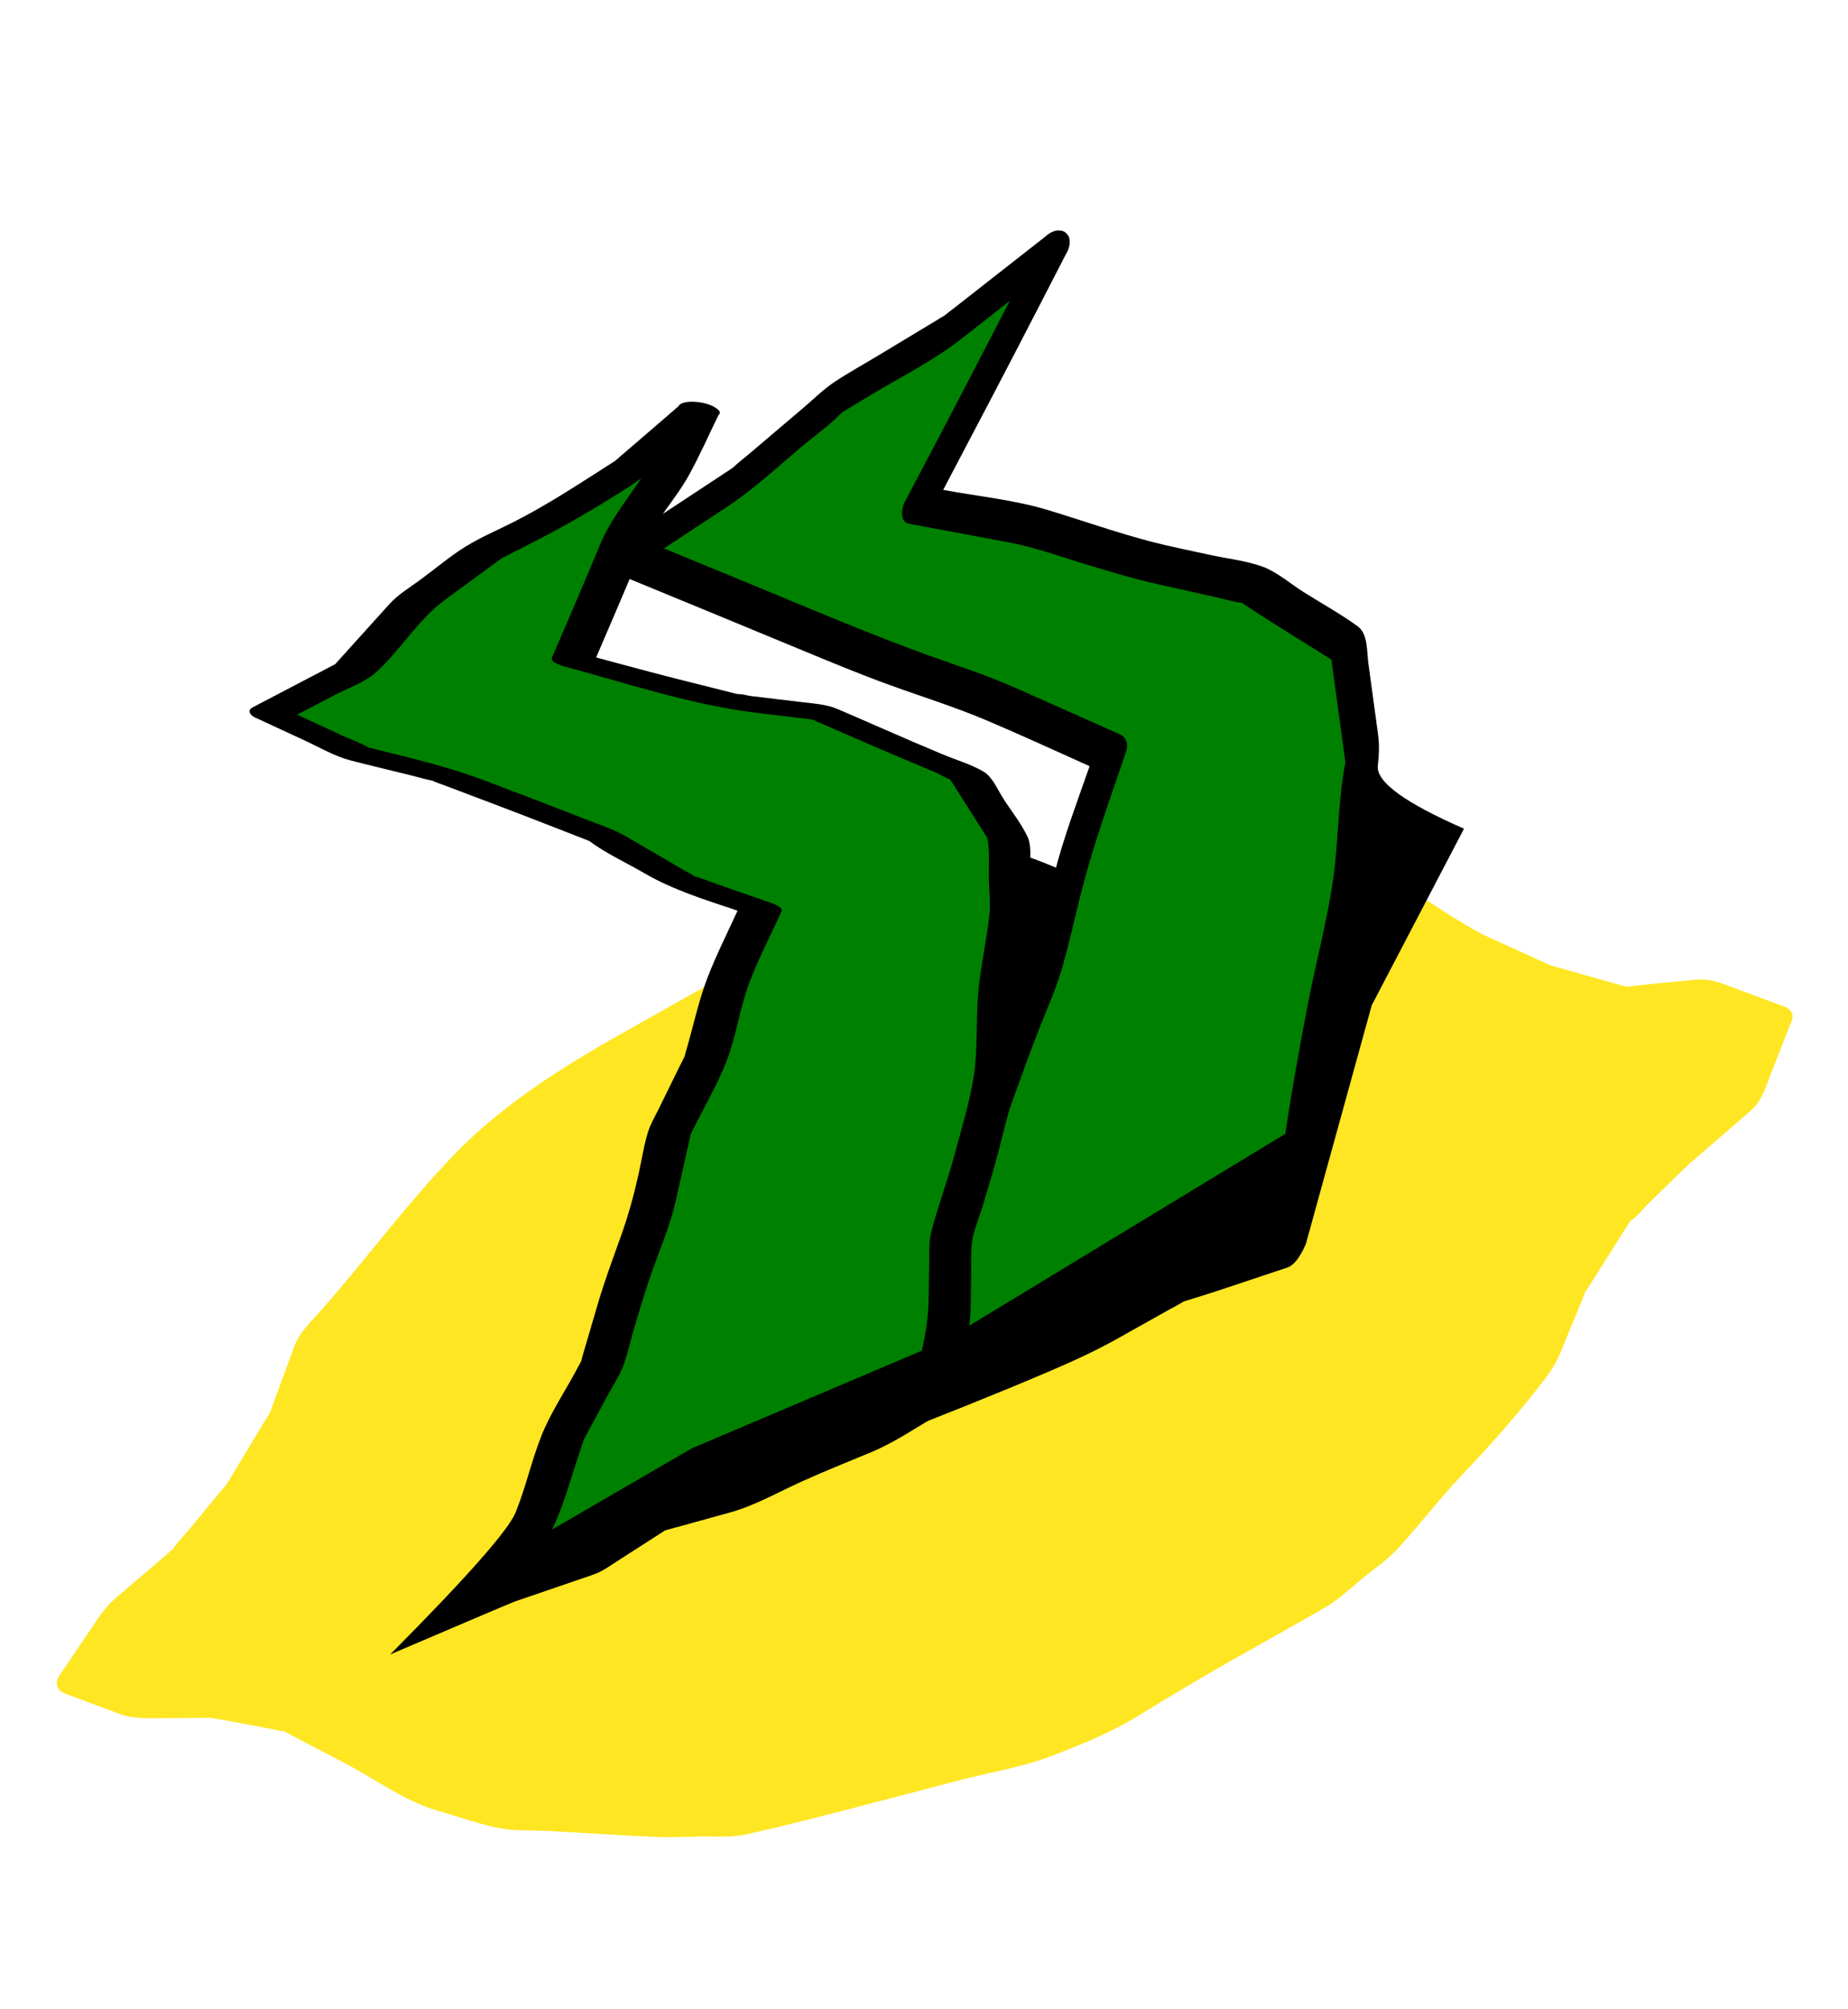 <svg height="125" viewBox="0 0 115 125" width="115" xmlns="http://www.w3.org/2000/svg"><g fill="none" fill-rule="evenodd"><path d="m20 0h115v125h-115z" transform="translate(-20)"/><g transform="matrix(.921 -.391 .391 .921 -19.777 49.909)"><path d="m115.615 63.131c-.007-.02-.019-.04-.028-.06-.011-.023-.02-.046-.033-.067-.04-.068-.087-.135-.156-.2l-2.474-2.34c-.696-.657-1.12-1.108-2.026-1.388-1.295-.4-2.584-.844-3.89-1.203-.09-.025-.17-.06-.212-.079-.09-.07-.18-.143-.267-.214l-1.598-1.283c-.532-.429-1.065-.856-1.598-1.283l-.328-.265c-.024-.024-.053-.052-.088-.091-.916-1.013-1.847-2.014-2.772-3.02-.552-.601-1.008-1.263-1.49-1.922-.614-.84-1.178-1.873-1.938-2.59-.886-.835-1.938-1.542-2.89-2.3-.645-.514-1.261-.923-1.972-1.346-2.05-1.22-4.056-2.301-6.213-3.321-1.884-.891-3.897-1.456-5.913-1.99-1.864-.494-3.888-.53-5.8-.83-2.295-.357-4.523-.75-6.783-1.278-.818-.192-1.601-.422-2.438-.457-1.336-.058-2.67-.116-4.005-.172-1.862-.079-3.825-.298-5.677-.114-2.217.22-4.43.483-6.645.728-4.339.48-8.741 1.175-12.788 2.9-3.89 1.658-7.565 3.845-11.379 5.67-.86.411-1.75.719-2.409 1.42l-2.797 2.98c-.057.061-.116.122-.172.184-.045.03-.175.133-.238.177-.515.35-1.013.732-1.52 1.097l-1.798 1.299c-.197.142-.398.283-.593.428-.05.038-.095.067-.13.088-1.073.526-2.125 1.101-3.186 1.65-.439.227-1.001.417-1.393.72-.181.05-.36.116-.538.173l-3.961 1.253c-.88.278-1.58.782-2.353 1.283l-2.793 1.808c-.423.274-.431.799-.09 1.123l2.56 2.432c.677.644 1.315.89 2.185 1.253l2.17.906c.237.1.474.204.714.3.088.034.14.059.171.074 1.049.668 2.076 1.373 3.113 2.058.198.13.395.292.605.4.035.018.061.03.081.039.338.387.652.796.978 1.192.677.826 1.368 1.642 2.031 2.478 1.267 1.598 2.342 3.393 3.936 4.678.99.8 1.95 1.702 2.998 2.42.857.586 1.919.965 2.85 1.419 1.982.97 3.953 1.97 5.944 2.923.842.404 1.73.722 2.596 1.074.863.35 1.739.818 2.66.988 2.188.405 4.394.739 6.595 1.067 2.282.34 4.565.672 6.848 1.004 1.962.284 3.967.792 5.944.862 1.95.068 3.988.102 5.92-.189 2.276-.342 4.541-.659 6.828-.917 2.171-.246 4.344-.48 6.513-.743.924-.112 1.808-.446 2.697-.71.972-.29 2.031-.499 2.957-.92 1.903-.865 3.716-1.904 5.639-2.729 2.16-.926 4.172-1.904 6.234-3.031.82-.448 1.498-.834 2.16-1.489.956-.948 1.912-1.896 2.87-2.842.128-.127.176-.13.12-.08.1-.067.197-.136.295-.203l1.669-1.156c.604-.42 1.209-.838 1.813-1.257.141-.098.287-.193.426-.295h.027c.478-.067 1.03-.4 1.477-.572l2.116-.82c.395-.152.789-.308 1.185-.457l.108-.032c.235-.07.468-.15.701-.226 1.311-.421 2.625-.836 3.934-1.265.93-.304 1.494-1.045 2.167-1.73l2.404-2.449c.184-.187.208-.419.133-.623" fill="#ffe623"/><path d="m91.889 1.65-6.922 5.754-6.953 5.67 5.992 3.975 5.443 4.573 5.764 4.13 3.955 5.72-1.81 6.644-3.764 6.775-4.389 6.367-4.202 6.494-3.9 6.908-6.895-.586-6.67.735-6.682.016-6.862-.201 5.151-5.398 4.693-5.586 4.877-5.427 5.083-5.24 4.437-5.821 4.713-5.29-5.407-5.794-5.943-5.526-5.687-5.791-5.849-5.927 8.158-1.49 7.727-2.411 8.024-1.141z" fill="green"/><path d="m96.184 38.151-.022.028c-1.41 2.09-2.355 4.5-3.69 6.64-1.357 2.176-2.951 4.216-4.378 6.349-1.418 2.12-2.836 4.265-4.168 6.44-1.194 1.95-2.276 3.977-3.386 5.978l-4.855-.413c-1.654-.14-3.281.152-4.929.334-.91.1-2.024.044-2.899.32h-.004l-.134.002c-.497-.002-.993.001-1.49.002-1.703.005-3.41.048-5.112.005-1.65-.043-3.299-.095-4.948-.146 1.446-1.47 2.914-2.933 4.234-4.505 1.831-2.18 3.634-4.385 5.538-6.502 2.036-2.267 4.074-4.505 6.195-6.691.886-.913 1.854-1.79 2.668-2.769 1.097-1.316 2.087-2.738 3.127-4.101 1.848-2.425 3.928-4.646 5.957-6.923.311-.35.393-.797.066-1.146l-4.85-5.2c-1.341-1.437-2.846-2.724-4.284-4.061-2.84-2.64-5.516-5.433-8.24-8.192-1.403-1.422-2.806-2.845-4.21-4.266l4.566-.835c1.96-.357 3.832-1.034 5.733-1.627 1.038-.323 2.189-.558 3.19-.99.104-.008.224-.039.304-.05l1.739-.247c2.127-.303 4.364-.433 6.445-.982 1.283-.338 2.563-.688 3.843-1.035-2.664 2.21-5.33 4.415-8.012 6.603l-2.87 2.34c-.332.271-.837 1.017-.301 1.373l5.213 3.457c1.368.909 2.578 2.028 3.834 3.084 1.224 1.026 2.422 2.029 3.718 2.958l3.225 2.311c.327.234.65.516 1 .716.072.041.11.057.137.065.012.026.031.063.07.123 1.18 1.801 2.45 3.55 3.678 5.321l-.942 3.458-.625 2.294c-.042.156-.1.32-.131.48zm1.723-10.808c-.529-.765-1.019-1.773-1.705-2.414-.815-.76-1.889-1.352-2.793-2.001-.97-.694-1.967-1.361-2.912-2.087-1.8-1.381-3.485-2.933-5.229-4.386-1.666-1.389-3.662-2.475-5.469-3.673l-.018-.012c3.329-2.716 6.653-5.435 9.956-8.182l2.77-2.303c.358-.253.658-.638.608-1.04-.002-.018-.01-.029-.013-.044-.003-.018-.01-.035-.015-.052-.034-.127-.096-.226-.182-.296-.003-.004-.005-.008-.01-.012-.032-.029-.07-.045-.106-.066l-.005-.005c-.28-.164-.655-.135-.994-.016l-6.915 1.862c-.267.071-.545.133-.811.214-.011 0-.018.002-.032.003-.187.016-.375.053-.561.08l-4.138.588c-1.04.148-2.095.254-3.127.445-.83.152-1.647.483-2.451.734l-4.227 1.32c-.408.127-.834.232-1.234.384-.085.015-.17.037-.246.05l-7.758 1.418c-.69.127-2 1.008-1.235 1.782 2.982 3.021 5.963 6.042 8.936 9.07 1.314 1.338 2.62 2.665 3.993 3.941 1.56 1.452 3.21 2.848 4.69 4.382 1.619 1.677 3.19 3.404 4.775 5.114-1.58 1.74-3.222 3.451-4.644 5.317-1.771 2.325-3.451 4.667-5.486 6.765-4.208 4.338-8.205 8.822-12.092 13.45-1.94 2.31-4.092 4.433-6.174 6.615-.452.475-.348 1.296.414 1.318 3.634.107 7.255.2 10.89.192 1.625-.004 3.172-.04 4.785-.217l3.595-.396c.353-.04.718-.056 1.07-.117.069.005.14.01.209.017 2.18.232 4.375.372 6.56.558.423.036.969-.261 1.637-.891l9.577-12.068 9.574-7.864c-2.757-2.92-3.893-4.816-3.407-5.691.344-.62.603-1.15.788-1.833l1.168-4.287c.195-.712.69-1.672.283-2.354-.683-1.143-1.532-2.216-2.29-3.31z" fill="#000"/><path d="m67.691 2.291-3.215 2.778-3.774 2.418-3.2 3.109-3.048 2.914 4.025 3.153 4.24 3.207 4.642 2.661 3.727 3.923 3.189 3.287.752 4.575-1.62 4.268-2.666 4.412-2.276 4.667-3.084 4.139-3.327 3.988-2.188 4.73-2.97 4.184-4.752.618-4.797-.028-4.792.118-4.804-.635-4.794.821-5.316-.38 4.046-3.749 3.326-3.761 3.955-3.163 3.191-3.89 3.41-3.682 2.955-4.112 3.817-3.299 3.181-3.907 3.617-3.344-3.939-3.565-3.266-4.381-3.868-3.776-3.915-3.735-4.373-3.282-3.951-4.362 5.89-.476 4.988-2.32 5.24-1.233 5.432-.387 5.312-.901z" fill="green"/><path d="m69.564 42.41c-.797 1.498-1.36 3.163-2.247 4.608-.874 1.42-2.02 2.77-3.045 4.087-1.026 1.314-2.194 2.52-3.204 3.847-.415.545-.644 1.237-.931 1.859-.454.978-.85 2.013-1.37 2.96-.807 1.47-1.962 2.819-2.943 4.187-1.676.23-3.394.595-5.083.585-2.018-.012-4.032-.03-6.05.02l-1.864.045-.769.019c-.078.002-.328-.009-.345-.003-1.016-.102-2.03-.27-3.041-.403-.707-.094-1.436-.28-2.144-.16l-3.753.644c-.173.03-.398.03-.563.097-.025.01-.036.016-.048.023-.55-.017-1.103-.08-1.65-.119l-.44-.031c.798-.738 1.594-1.477 2.39-2.216 1.062-.982 1.966-2.145 2.923-3.226.232-.263.46-.53.697-.79.034-.036.042-.048.047-.056.065-.054.132-.106.195-.157.75-.595 1.496-1.195 2.244-1.793.507-.406 1.09-.784 1.55-1.248.521-.523.96-1.17 1.429-1.741.888-1.083 1.766-2.152 2.717-3.18.996-1.075 2.061-2.101 2.917-3.293l1.786-2.486c.207-.287.416-.573.62-.862.016-.023.056-.08.072-.108.047-.039.092-.079.136-.117 1.216-1.056 2.57-2.042 3.695-3.196 1.167-1.196 2.03-2.687 3.177-3.9 1.122-1.187 2.422-2.242 3.621-3.35.192-.178-.269-.614-.359-.695l-2.601-2.355c-.396-.358-.78-.75-1.197-1.084-.08-.171-.25-.335-.362-.486l-2.568-3.444c-.502-.673-1.143-1.228-1.744-1.814-1.655-1.616-3.318-3.223-4.992-4.82-1.69-1.612-3.512-2.956-5.382-4.36-.152-.114-.304-.229-.457-.342-.321-.45-.788-.856-1.155-1.26l-2.138-2.361 2.654-.215c.892-.072 1.978.01 2.832-.276 1.98-.666 3.703-2.003 5.75-2.486 1.365-.321 2.73-.641 4.093-.963.038-.01.175-.034.247-.05.094-.003.286-.016.325-.018l1.952-.14c2.32-.165 4.516-.464 6.812-.853.264-.045.52-.111.78-.165-.525.346-1.071.666-1.596 1.003-.873.56-1.616 1.055-2.355 1.772-.84.817-1.677 1.637-2.521 2.449-.998.961-2.002 1.915-3.004 2.872-.25.24.504.81.61.892 3.17 2.484 6.29 5.245 9.788 7.25l3.003 1.723c1.1 1.158 2.196 2.32 3.3 3.473.423.443.852.88 1.278 1.32l1.217 1.254c.123.127.418.55.639.714.014.114.045.233.061.334l.279 1.697.259 1.573c.028.172.05.347.085.518.019.09.022.146.026.154-.18.87-.682 1.781-.996 2.606-.217.574-.396 1.184-.689 1.724-.802 1.472-1.812 2.833-2.6 4.313zm5.675-12.544c-.535-.719-1.304-1.344-1.927-1.986-.428-.441-.857-.88-1.282-1.323-1.214-1.266-2.408-2.55-3.624-3.813-.52-.54-1.186-.867-1.83-1.236l-2.83-1.623c-.124-.071-.48-.357-.676-.412-.078-.059-.16-.114-.234-.17l-2.571-1.946c-1.188-.898-2.36-1.814-3.532-2.732l-.892-.7c1.597-1.526 3.191-3.055 4.776-4.594.38-.37.75-.784 1.158-1.126.017-.008.138-.09.21-.135.273-.162.537-.344.804-.514.939-.602 1.96-1.15 2.835-1.84 1.073-.846 2.077-1.794 3.11-2.687.217-.07.168-.248.04-.435-.308-.606-1.722-1.39-2.127-1.04l-3.319 1.064c-.523.167-1.048.33-1.57.502l-.04.015c-.22.042-.442.074-.662.112-2.202.373-4.351.757-6.576.915-1.123.08-2.289.075-3.402.243-1.135.17-2.271.532-3.388.795-.807.19-1.656.305-2.41.656l-3.796 1.764c-.236.11-.473.218-.707.33-.016.007-.024.011-.033.017l-.026.001c-.625.06-1.251.102-1.876.152l-3.883.314c-.406.033-.324.398-.115.627l2.265 2.501c.693.766 1.356 1.664 2.18 2.296 1.02.782 2.057 1.543 3.084 2.314.36.27.714.564 1.086.818.015.016.03.031.052.057.168.178.358.34.535.51 1.647 1.57 3.291 3.14 4.919 4.73l1.553 1.515c.156.152.31.306.468.457.001.003 0 .003.003.008.646 1.109 1.584 2.124 2.35 3.153 1.263 1.693 2.868 3.038 4.445 4.434-1.11 1.015-2.273 1.998-3.321 3.075-1.049 1.076-1.94 2.354-2.888 3.52-.045.053-.344.419-.335.428-.167.165-.361.31-.538.463l-2.307 1.994c-.364.315-.774.612-1.087.978-.59.689-1.08 1.502-1.61 2.24-.82 1.14-1.616 2.143-2.569 3.172-.992 1.071-1.986 2.127-2.912 3.256l-1.96 2.387c-.072.089-.311.385-.372.466-.032.026-.088.078-.1.088-.141.117-.286.228-.429.342-1.177.941-2.513 1.817-3.572 2.891-1.17 1.187-2.145 2.567-3.324 3.744-.85.846-4.395 2.54-10.636 5.083 5.445-.014 8.265-.014 8.46 0 1.713.122 3.427.252 5.141.368.561.038 1.092-.092 1.647-.187 1.032-.178 2.064-.354 3.095-.53.128-.023.259-.04.385-.067l.012-.004c.36.037.718.097 1.074.144l3.102.41c1.58.208 3.238.01 4.825-.03 1.577-.038 3.156 0 4.734.01 1.57.008 3.14-.312 4.693-.514.63-.082.944-.072 1.315-.596l1.818-2.562c.317-.447.678-.884.941-1.363.465-.847.822-1.776 1.228-2.653.295-.639.538-1.374.912-1.973.371-.593.94-1.126 1.387-1.662.968-1.162 1.929-2.311 2.832-3.523.88-1.183 1.884-2.313 2.533-3.642.691-1.416 1.3-2.916 2.115-4.266.83-1.373 1.833-2.734 2.513-4.185.406-.866.69-1.814 1.028-2.709.202-.533.586-1.175.567-1.753-.03-.932-.315-1.917-.467-2.837-.102-.624-.086-1.466-.475-1.99z" fill="#000"/><path d="m28.153 65.027 2.449-2.072 11.525-1.44h15.728l2.082-.126 25.066-3.637-4.115 6.552zm47.366-29.341c.233.078 2.254 2.177 2.254 2.177l-6.103 7.037-1.244-.155z" fill="#000"/></g></g></svg>